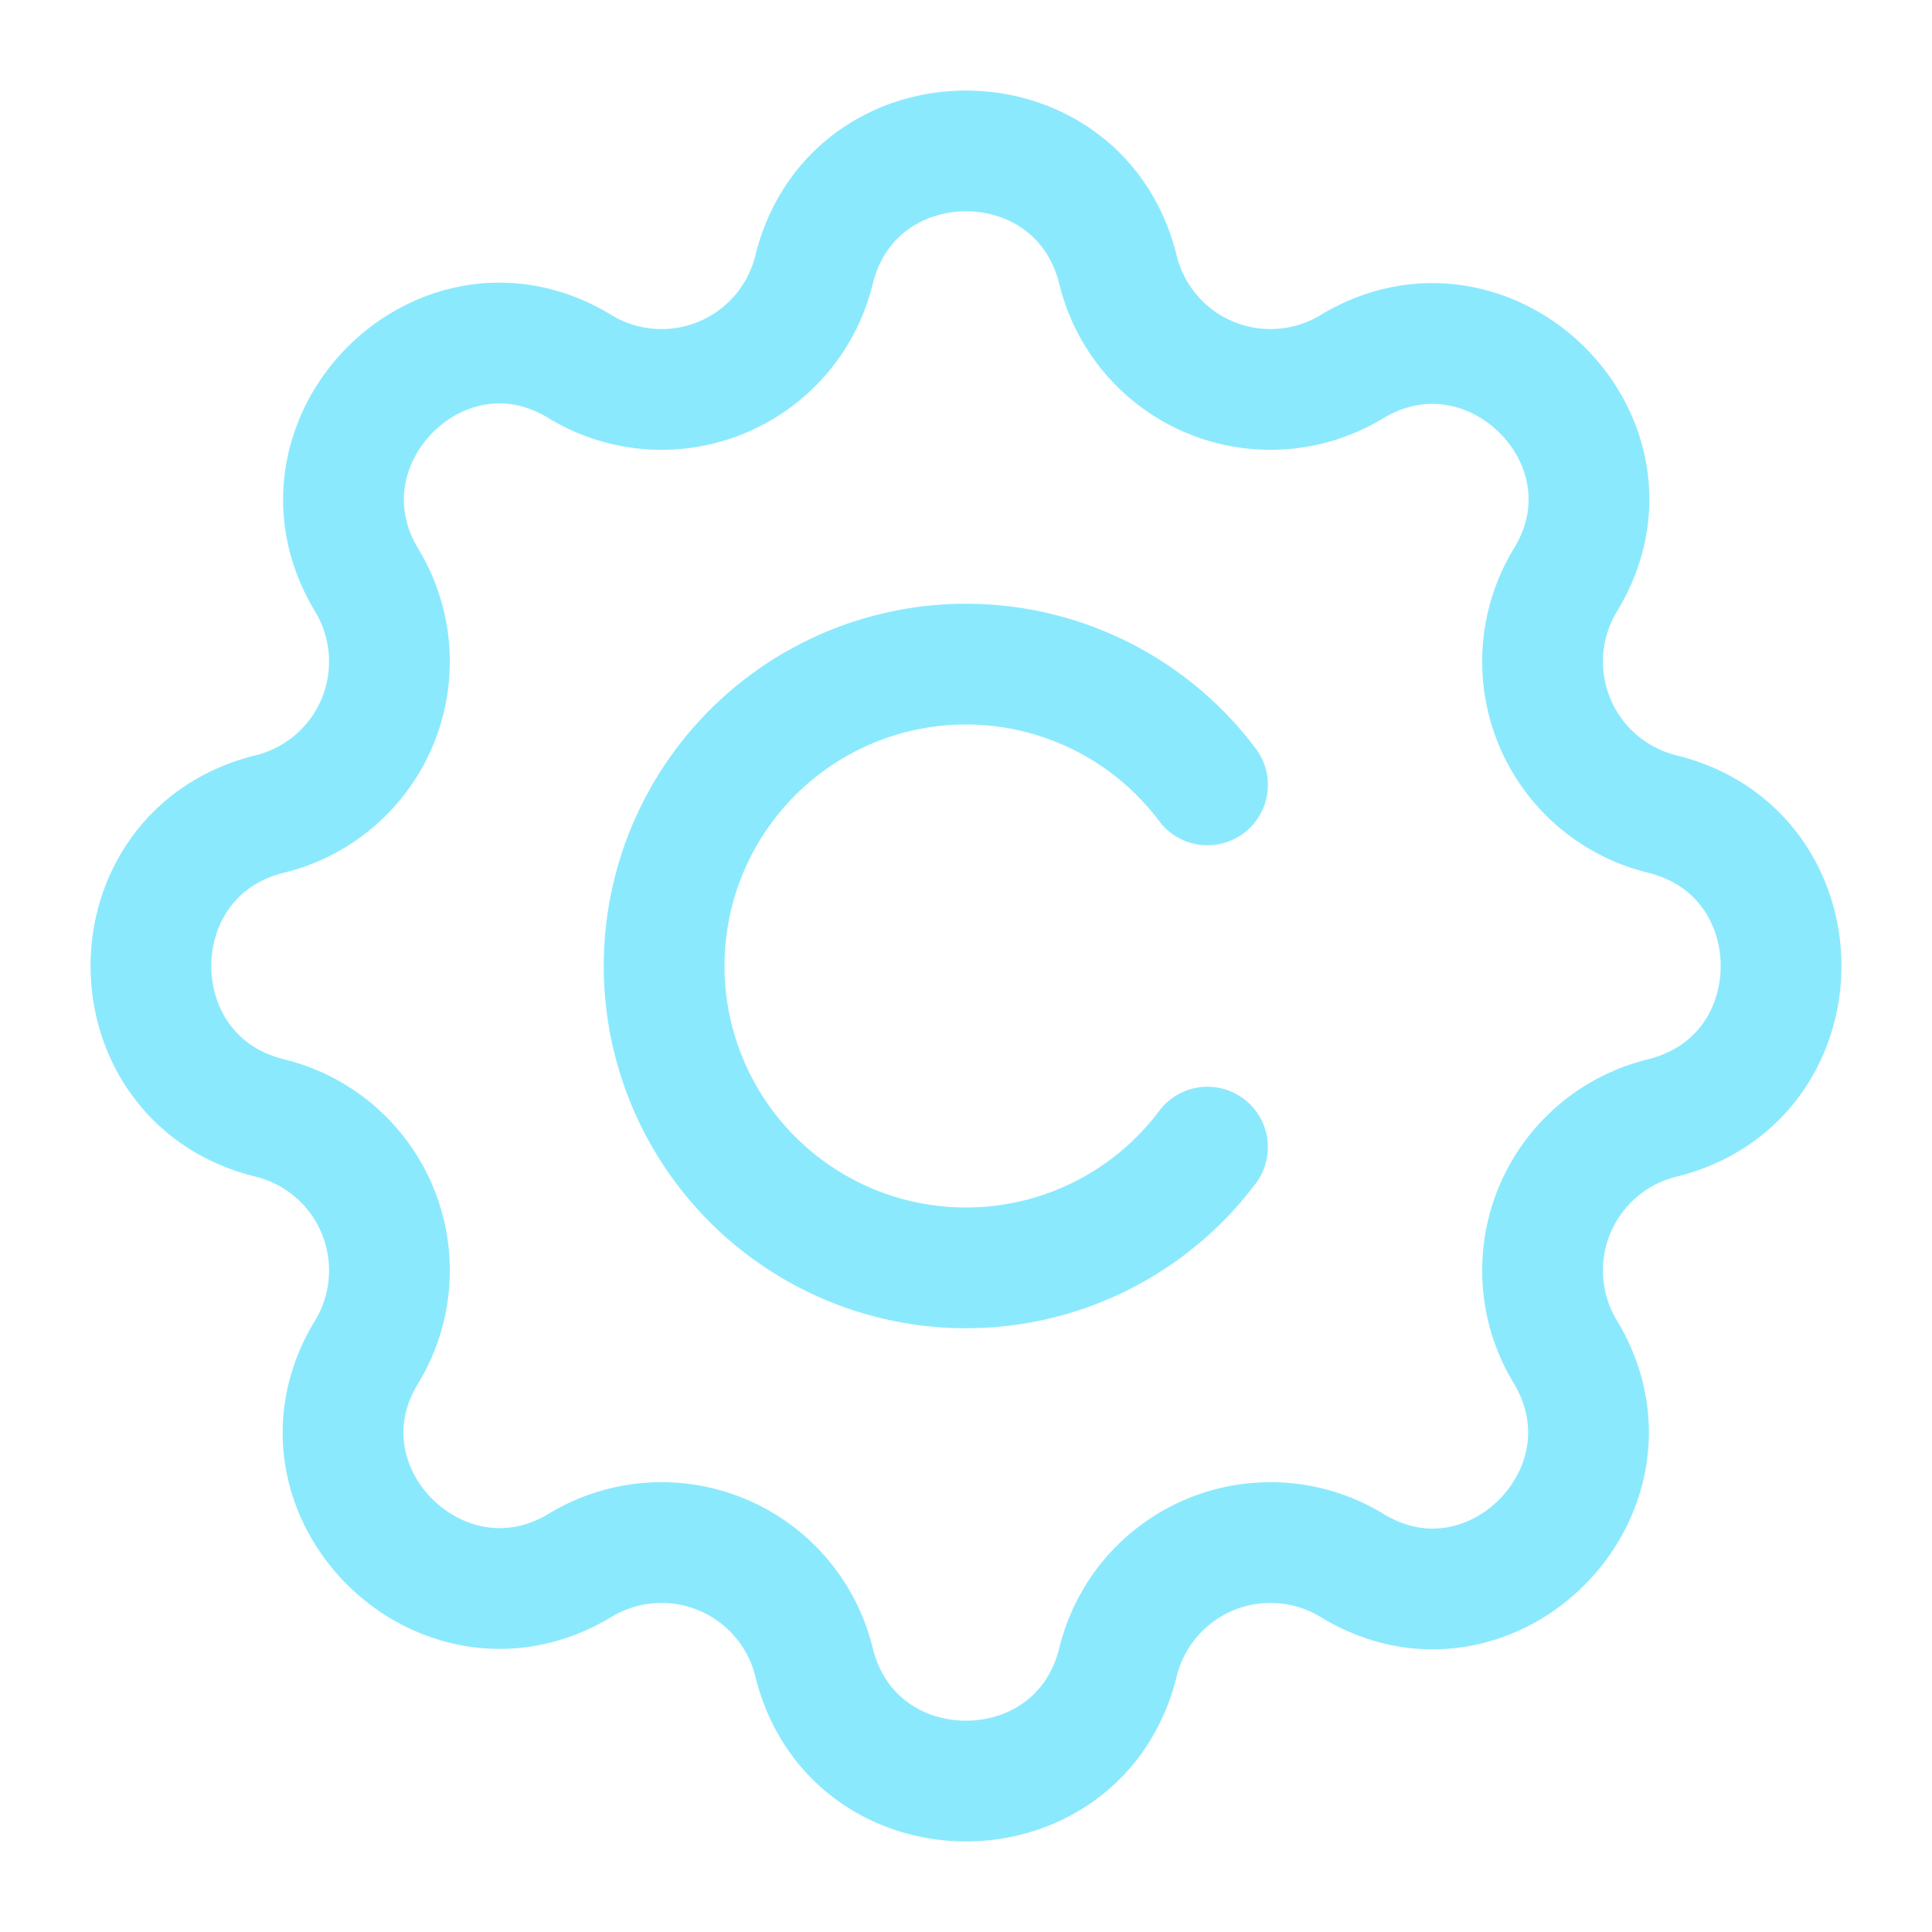<svg xmlns="http://www.w3.org/2000/svg" width="16" height="16"><path fill="none" fill-rule="evenodd" stroke="#8BE9FD" stroke-linecap="round" stroke-linejoin="round" d="M6.74 2.24c.32-1.32 2.2-1.32 2.52 0a1.3 1.3 0 0 0 1.93.8c1.15-.7 2.48.62 1.77 1.77a1.3 1.3 0 0 0 .8 1.93c1.32.32 1.32 2.2 0 2.52a1.3 1.3 0 0 0-.8 1.93c.7 1.15-.62 2.48-1.77 1.77a1.3 1.3 0 0 0-1.93.8c-.32 1.32-2.2 1.32-2.52 0a1.3 1.3 0 0 0-1.93-.8c-1.15.7-2.48-.62-1.77-1.77a1.3 1.3 0 0 0-.8-1.93c-1.32-.32-1.32-2.2 0-2.52a1.3 1.3 0 0 0 .8-1.93c-.7-1.15.62-2.48 1.77-1.77a1.3 1.3 0 0 0 1.93-.8ZM10 6.5a2.5 2.5 0 1 0 0 3"/></svg>